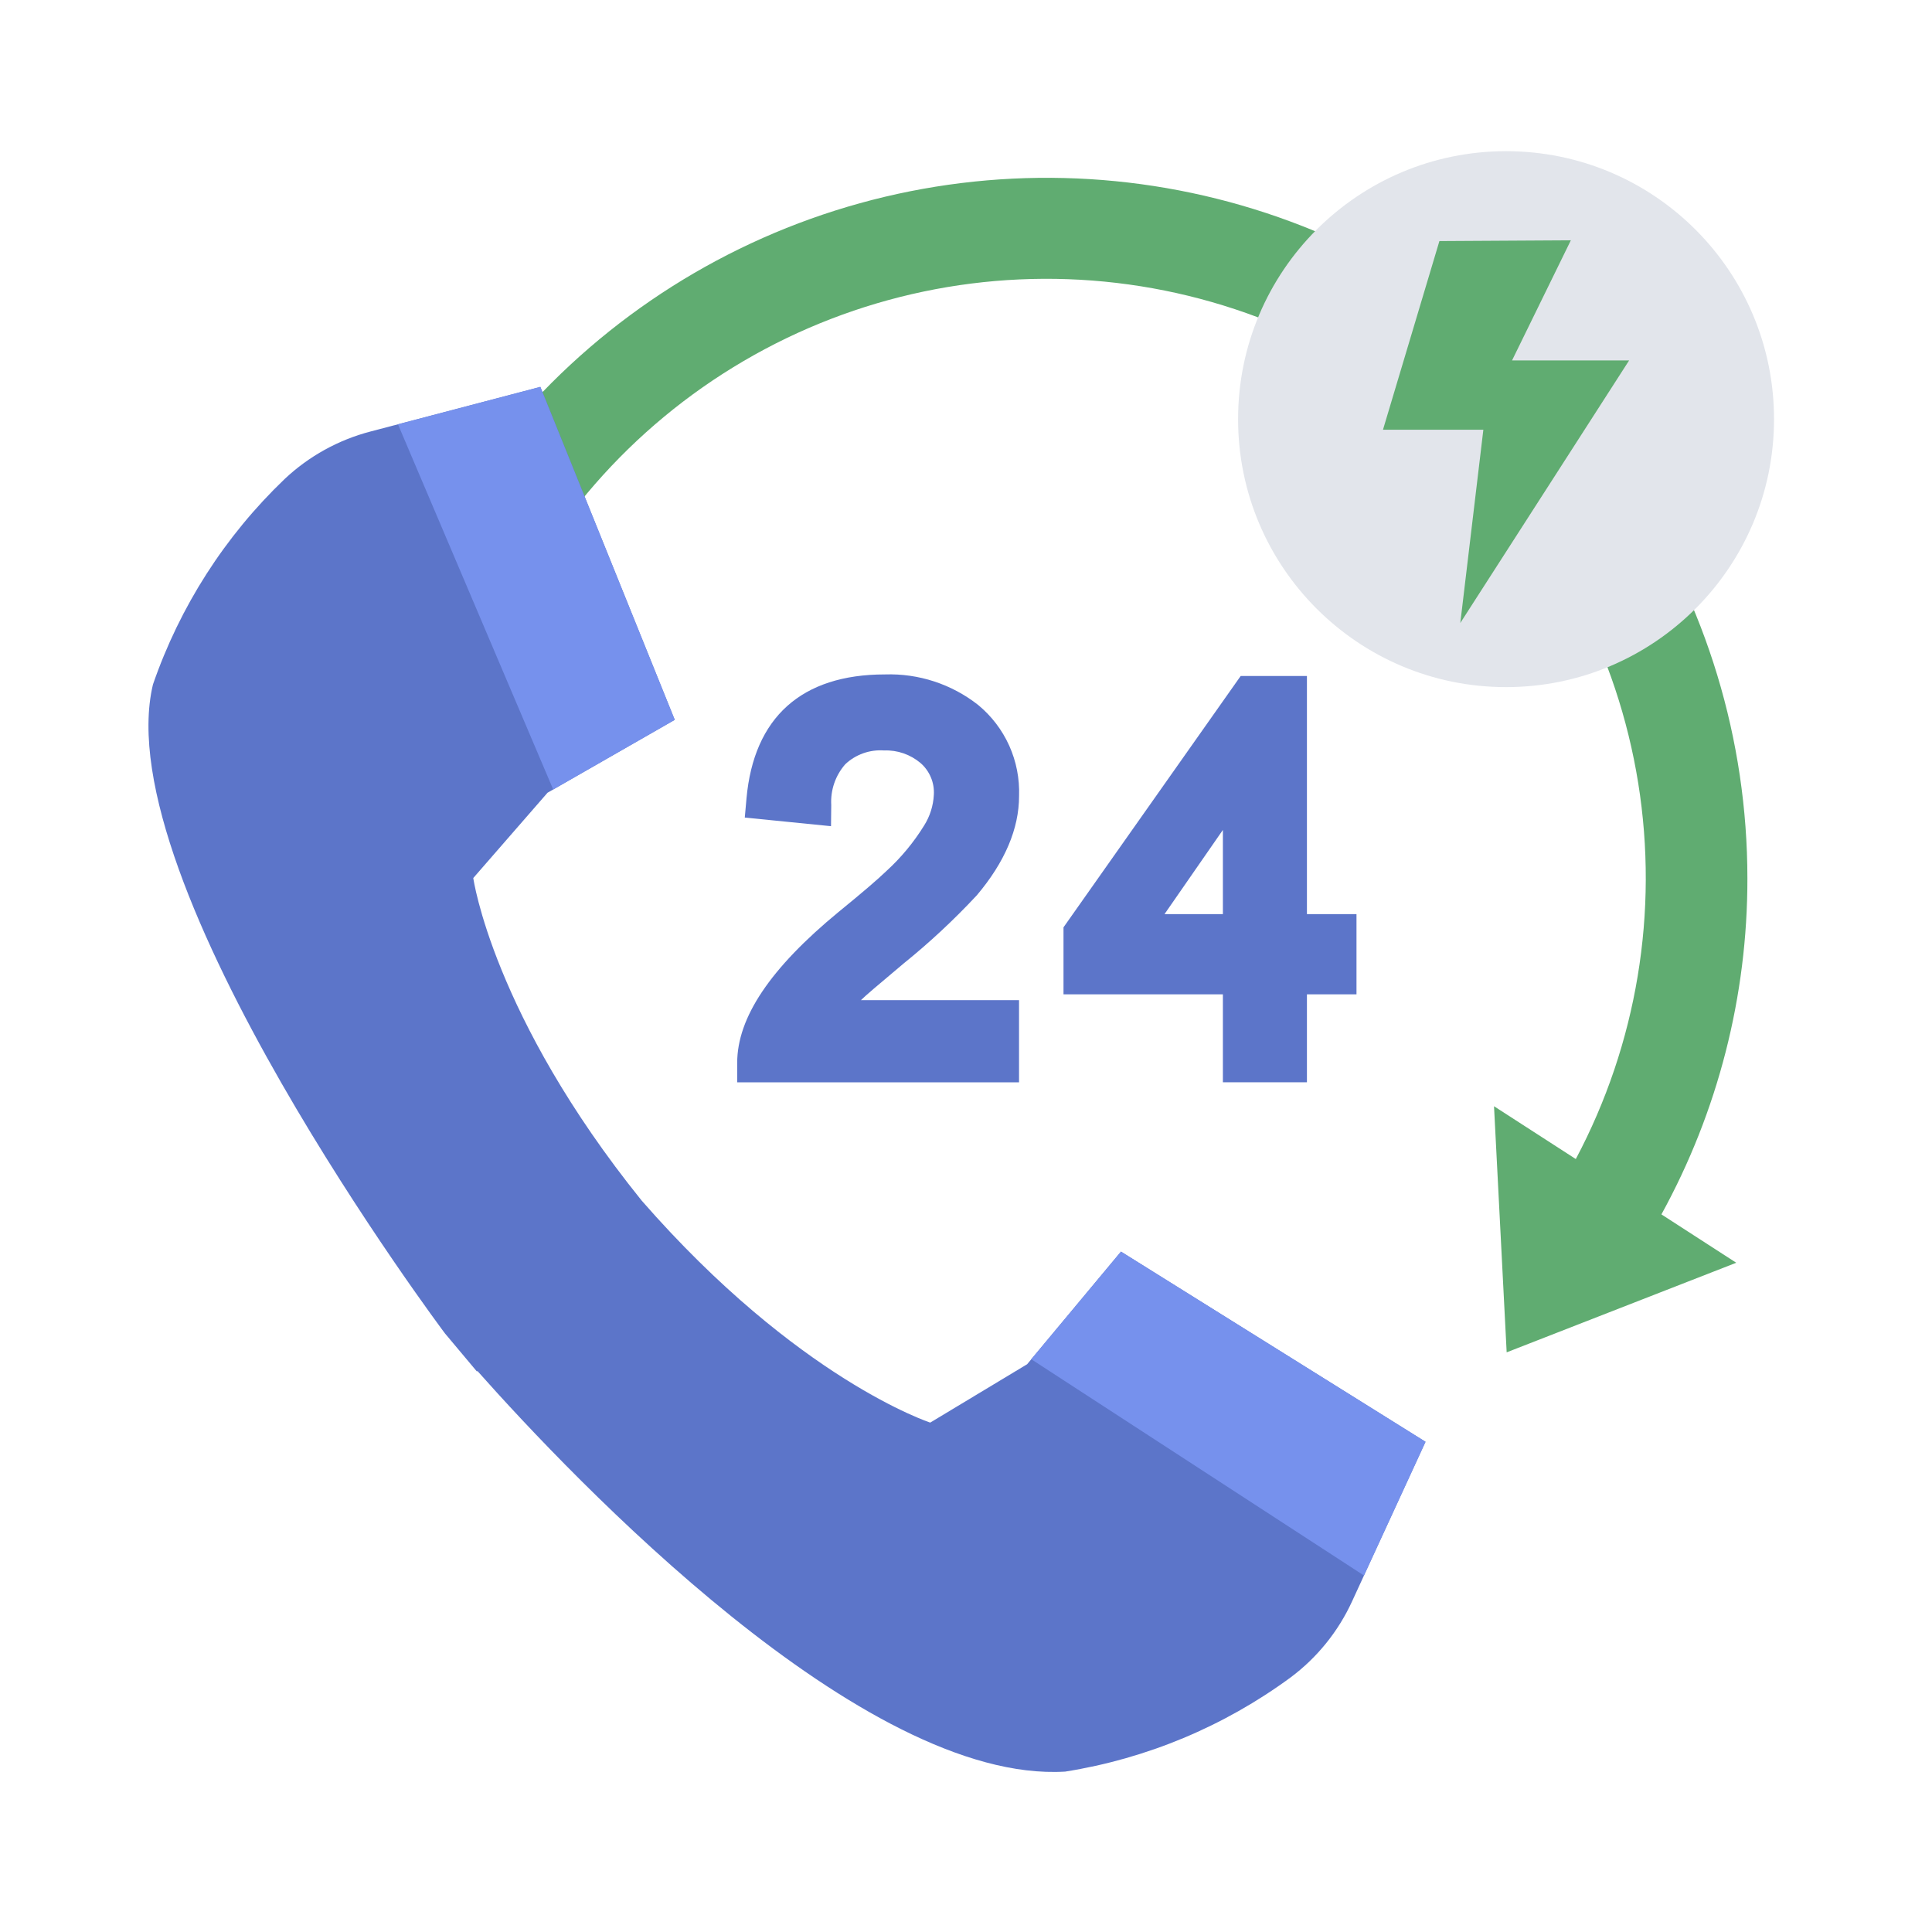 <svg width="60" height="60" viewBox="0 0 60 60" fill="none" xmlns="http://www.w3.org/2000/svg">
<path d="M26.883 30.925L26.899 30.911C26.929 30.882 27.104 30.728 28.058 29.926C28.867 29.273 29.628 28.564 30.337 27.803C31.206 26.774 31.648 25.736 31.648 24.72C31.667 24.183 31.563 23.648 31.343 23.158C31.122 22.668 30.792 22.235 30.377 21.893C29.553 21.245 28.527 20.91 27.48 20.945C24.896 20.945 23.41 22.277 23.183 24.797L23.13 25.39L25.808 25.658L25.815 25.002C25.788 24.539 25.944 24.085 26.249 23.736C26.409 23.584 26.599 23.468 26.807 23.394C27.015 23.32 27.236 23.29 27.456 23.306C27.869 23.29 28.273 23.43 28.589 23.697C28.729 23.819 28.838 23.971 28.91 24.143C28.982 24.314 29.013 24.5 29.001 24.685C28.984 25.023 28.88 25.351 28.699 25.638C28.378 26.158 27.986 26.632 27.535 27.044C27.269 27.302 26.768 27.731 26.041 28.323C23.924 30.066 22.894 31.599 22.894 33.011V33.612H31.647V31.06H26.738C26.785 31.016 26.833 30.971 26.883 30.925Z" fill="#5C75C9"/>
<path d="M40.588 28.389V20.994H38.53L33.028 28.799V30.88H37.978V33.611H40.588V30.88H42.127V28.389H40.588ZM36.165 28.389L37.978 25.774V28.389H36.165Z" fill="#5C75C9"/>
<path d="M54.267 27.279C54.267 22.976 52.991 18.769 50.6 15.191C48.21 11.613 44.812 8.825 40.836 7.178C36.861 5.531 32.486 5.101 28.266 5.94C24.046 6.78 20.169 8.852 17.126 11.894C14.084 14.937 12.011 18.814 11.172 23.034C10.332 27.254 10.763 31.629 12.41 35.604C14.057 39.58 16.845 42.978 20.423 45.368C24.001 47.759 28.207 49.035 32.511 49.035C32.855 49.035 33.197 49.026 33.537 49.01C33.052 47.966 32.562 46.903 32.089 45.873C28.04 45.783 24.13 44.374 20.953 41.861C17.777 39.347 15.508 35.866 14.489 31.945C13.472 28.024 13.761 23.878 15.313 20.137C16.865 16.395 19.595 13.263 23.09 11.214C26.584 9.165 30.652 8.313 34.675 8.786C38.698 9.259 42.456 11.031 45.38 13.835C48.304 16.638 50.234 20.319 50.876 24.318C51.518 28.318 50.837 32.418 48.938 35.995L46.398 34.355L46.791 41.998L53.921 39.216L51.597 37.714C53.353 34.517 54.272 30.927 54.267 27.279Z" fill="#60AC71"/>
<path d="M31.898 42.368L28.889 44.18C28.889 44.18 24.781 42.844 19.93 37.288C15.299 31.545 14.698 27.268 14.698 27.268L17.004 24.619L20.955 22.355L16.781 12.015L11.509 13.4C10.511 13.66 9.593 14.167 8.842 14.874C6.989 16.646 5.586 18.834 4.75 21.258C3.288 27.379 13.816 41.407 13.816 41.407L14.81 42.592L14.827 42.577C17.816 45.942 26.797 55.395 33.079 55.019C35.611 54.617 38.01 53.615 40.077 52.097C40.904 51.481 41.562 50.666 41.992 49.727L44.271 44.776L34.813 38.87L31.898 42.368Z" fill="#5C75C9"/>
<path d="M32.027 42.212L34.813 38.87L44.271 44.776L42.359 48.929L32.027 42.212Z" fill="#7691ED"/>
<path d="M17.18 24.518L20.955 22.355L16.781 12.015L12.359 13.177L17.18 24.518Z" fill="#7691ED"/>
<path d="M46.772 21.339C51.368 21.339 55.094 17.613 55.094 13.017C55.094 8.421 51.368 4.695 46.772 4.695C42.176 4.695 38.45 8.421 38.45 13.017C38.45 17.613 42.176 21.339 46.772 21.339Z" fill="#E2E5EB"/>
<path d="M44.702 7.487L48.784 7.463L46.958 11.193H50.594L45.351 19.347L46.067 13.345H42.95L44.702 7.487Z" fill="#60AC71"/>
</svg>
